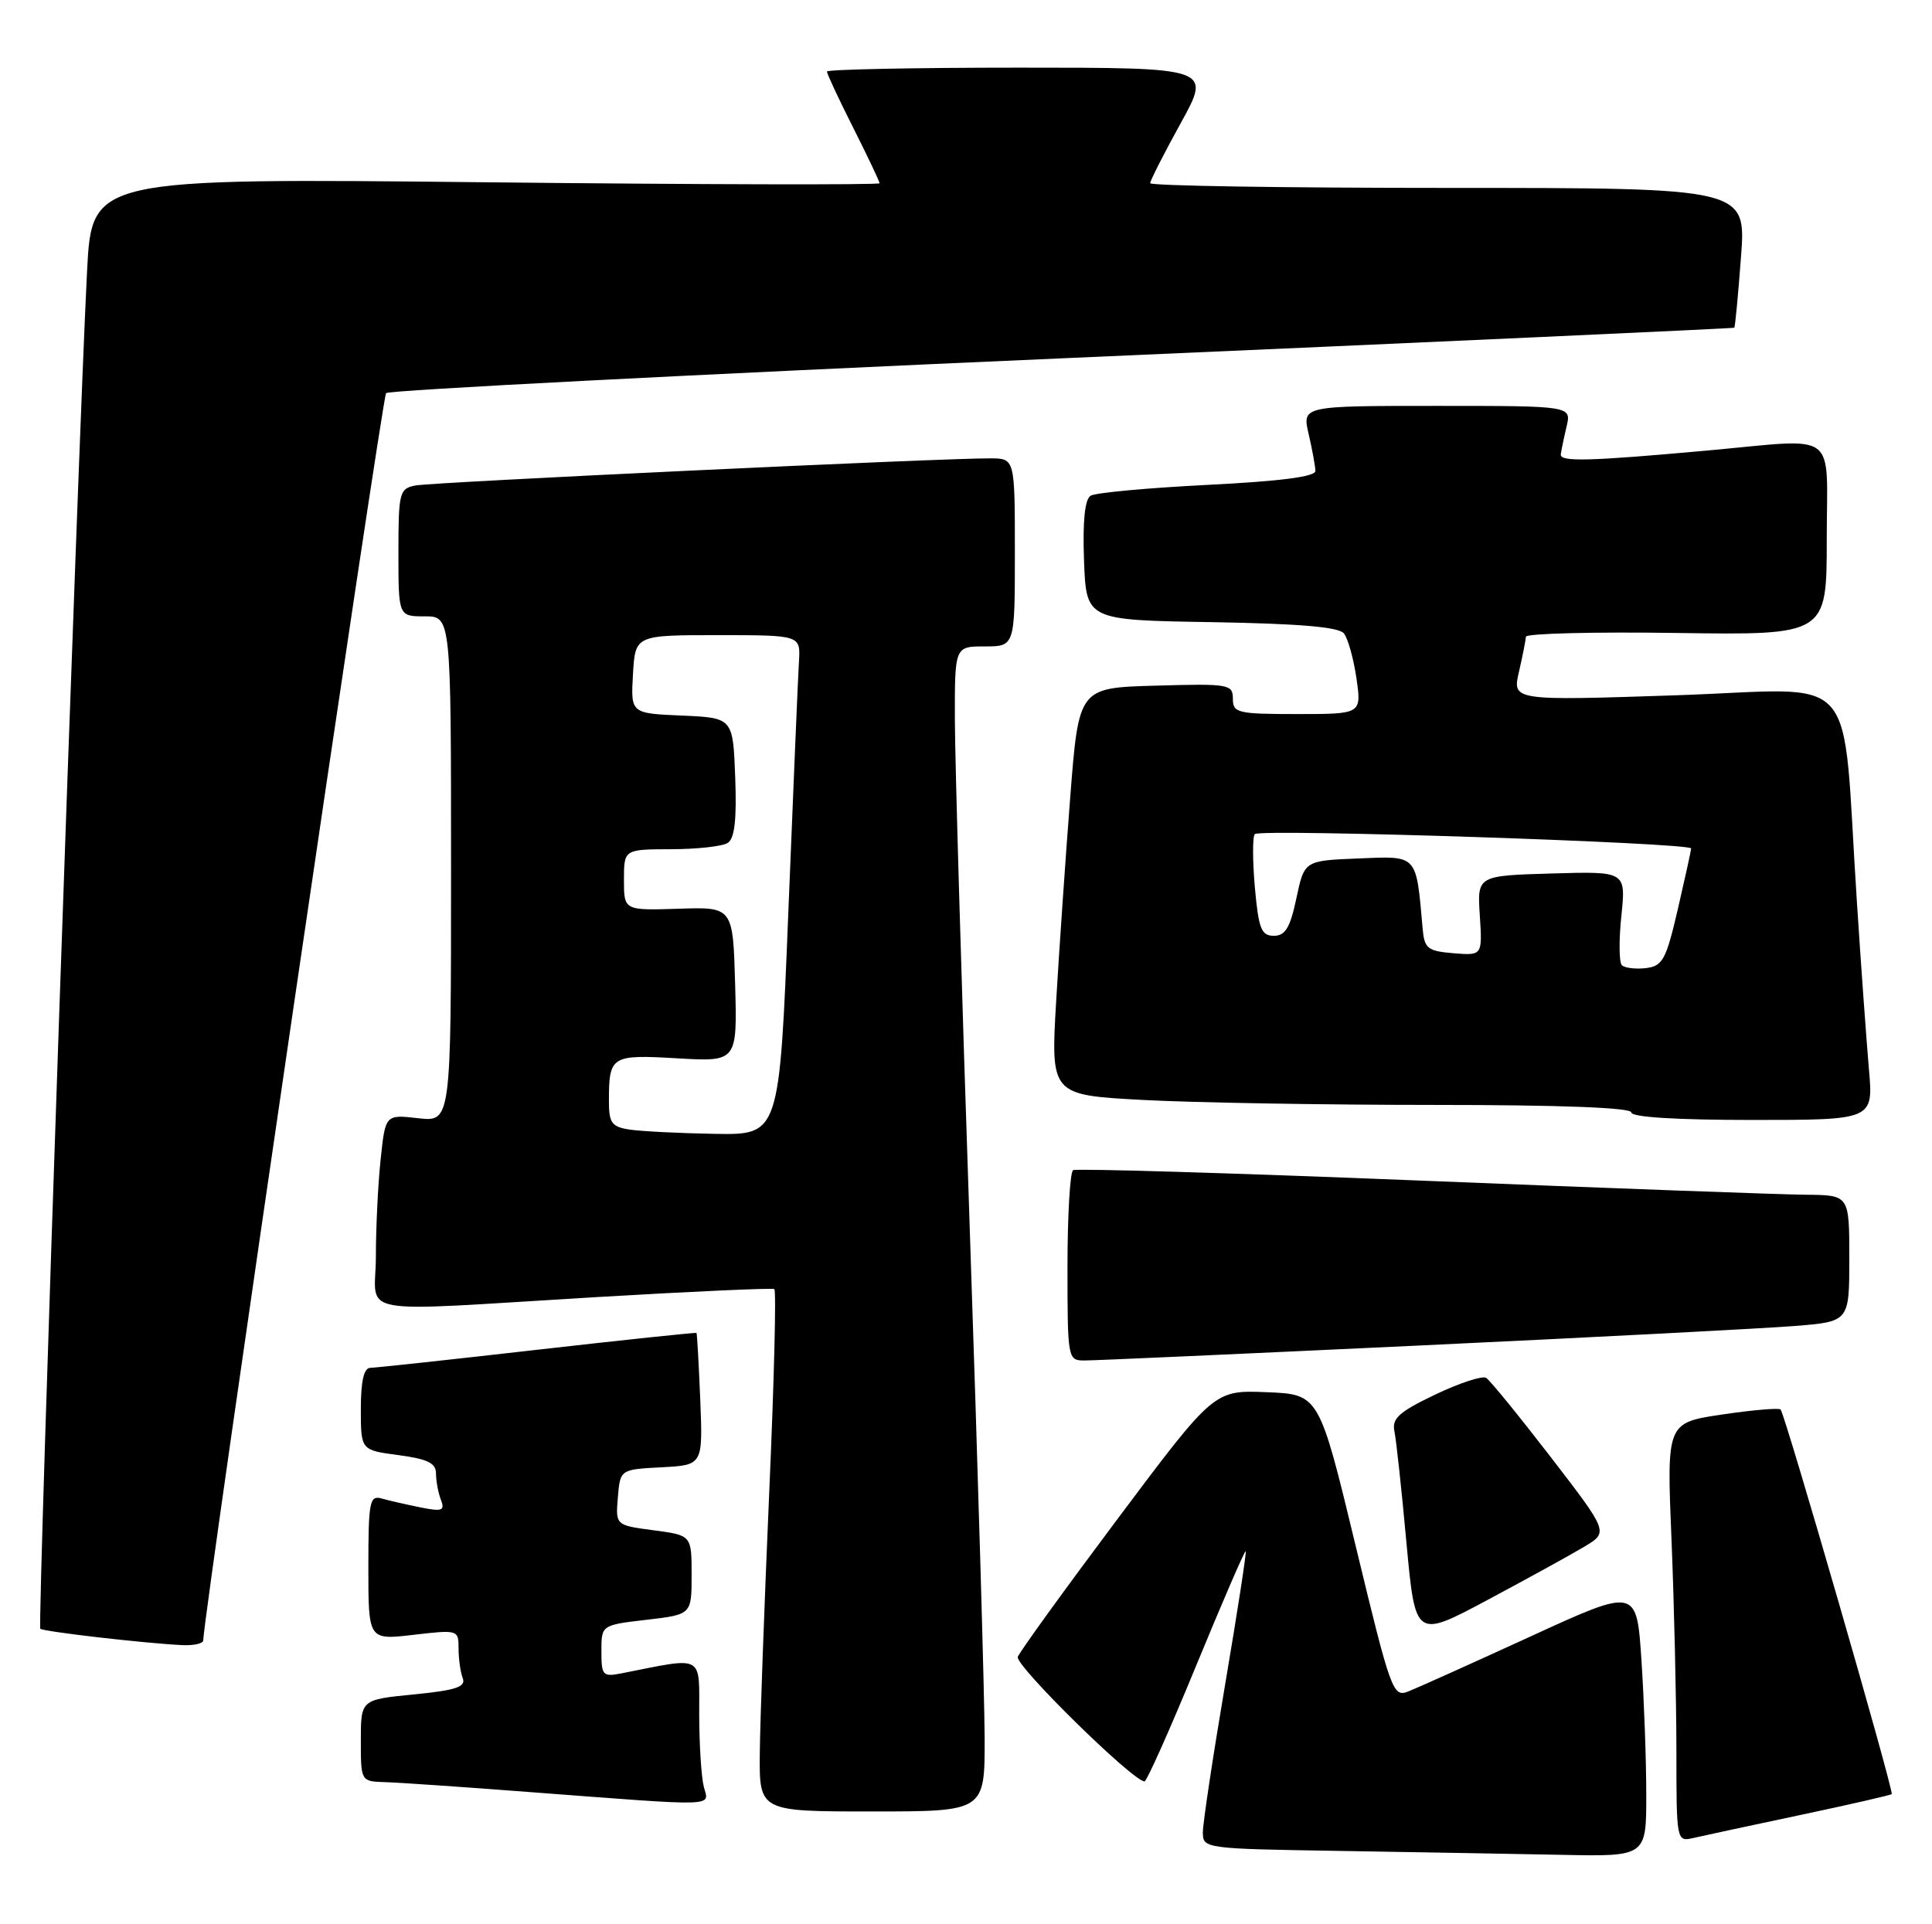 <?xml version="1.0" encoding="UTF-8" standalone="no"?>
<!DOCTYPE svg PUBLIC "-//W3C//DTD SVG 1.1//EN" "http://www.w3.org/Graphics/SVG/1.1/DTD/svg11.dtd" >
<svg xmlns="http://www.w3.org/2000/svg" xmlns:xlink="http://www.w3.org/1999/xlink" version="1.1" viewBox="0 0 257 256">
 <g >
 <path fill="currentColor"
d=" M 218.99 238.75 C 218.99 234.21 218.70 226.17 218.35 220.87 C 217.71 211.24 217.71 211.24 203.61 217.71 C 195.85 221.27 188.53 224.56 187.35 225.03 C 185.29 225.84 185.03 225.12 180.34 205.69 C 175.47 185.50 175.47 185.50 168.49 185.22 C 161.50 184.94 161.50 184.94 148.69 202.04 C 141.65 211.44 135.66 219.72 135.39 220.43 C 134.97 221.53 150.71 237.00 152.25 237.00 C 152.54 237.00 155.64 230.06 159.13 221.57 C 162.62 213.09 165.58 206.25 165.71 206.37 C 165.83 206.50 164.61 214.45 162.98 224.05 C 161.35 233.65 160.02 242.50 160.01 243.73 C 160.00 245.94 160.13 245.96 178.25 246.25 C 188.29 246.41 201.56 246.65 207.75 246.77 C 219.00 247.00 219.00 247.00 218.99 238.75 Z  M 239.44 241.48 C 246.01 240.09 251.50 238.83 251.64 238.69 C 251.97 238.37 237.44 188.11 236.86 187.52 C 236.62 187.29 233.12 187.59 229.07 188.19 C 221.70 189.29 221.70 189.29 222.35 204.89 C 222.70 213.48 222.99 226.02 223.00 232.77 C 223.00 244.98 223.01 245.04 225.25 244.53 C 226.49 244.24 232.87 242.87 239.44 241.48 Z  M 130.98 231.25 C 130.97 225.89 130.08 195.40 129.00 163.50 C 127.92 131.60 127.03 101.11 127.02 95.75 C 127.00 86.00 127.00 86.00 131.00 86.00 C 135.00 86.00 135.00 86.00 135.00 73.50 C 135.00 61.00 135.00 61.00 131.75 60.98 C 125.47 60.94 57.47 64.15 55.25 64.59 C 53.13 65.01 53.00 65.52 53.00 73.52 C 53.00 82.00 53.00 82.00 56.50 82.00 C 60.00 82.00 60.00 82.00 60.00 115.63 C 60.00 149.26 60.00 149.26 55.63 148.77 C 51.26 148.27 51.26 148.27 50.63 154.28 C 50.28 157.59 50.00 163.38 50.00 167.15 C 50.00 175.24 46.20 174.54 79.50 172.56 C 92.15 171.81 102.72 171.34 103.00 171.50 C 103.28 171.67 102.97 183.89 102.32 198.65 C 101.68 213.42 101.11 228.99 101.07 233.25 C 101.00 241.00 101.00 241.00 116.00 241.00 C 131.00 241.00 131.00 241.00 130.98 231.25 Z  M 93.63 237.75 C 93.30 236.51 93.02 232.19 93.01 228.14 C 93.00 220.01 93.78 220.43 82.75 222.61 C 80.17 223.12 80.00 222.94 80.00 219.68 C 80.00 216.20 80.00 216.20 86.00 215.50 C 92.00 214.80 92.00 214.80 92.00 209.53 C 92.00 204.26 92.00 204.26 86.94 203.59 C 81.88 202.92 81.88 202.92 82.19 199.21 C 82.50 195.50 82.50 195.50 88.00 195.21 C 93.50 194.92 93.50 194.92 93.15 186.21 C 92.95 181.42 92.73 177.43 92.65 177.34 C 92.57 177.25 83.05 178.26 71.50 179.57 C 59.95 180.89 49.94 181.97 49.25 181.98 C 48.40 181.99 48.00 183.77 48.00 187.47 C 48.00 192.93 48.00 192.93 53.00 193.59 C 56.89 194.11 58.00 194.65 58.00 196.05 C 58.00 197.03 58.29 198.60 58.65 199.53 C 59.21 200.99 58.83 201.13 55.90 200.54 C 54.03 200.16 51.71 199.63 50.75 199.36 C 49.17 198.91 49.00 199.80 49.00 208.53 C 49.00 218.20 49.00 218.20 55.00 217.50 C 60.93 216.81 61.00 216.83 61.00 219.32 C 61.00 220.70 61.25 222.49 61.56 223.28 C 61.99 224.43 60.63 224.88 55.06 225.43 C 48.00 226.12 48.00 226.12 48.00 231.56 C 48.00 237.00 48.00 237.00 51.25 237.10 C 53.04 237.15 61.92 237.76 71.00 238.46 C 95.77 240.34 94.34 240.39 93.63 237.75 Z  M 27.03 218.25 C 27.24 213.76 50.83 52.84 51.36 52.30 C 51.76 51.91 92.23 49.82 141.29 47.67 C 190.36 45.53 230.59 43.69 230.70 43.60 C 230.81 43.51 231.21 39.29 231.59 34.22 C 232.29 25.00 232.29 25.00 192.64 25.00 C 170.84 25.00 153.00 24.72 153.00 24.37 C 153.00 24.03 154.83 20.43 157.07 16.37 C 161.14 9.00 161.14 9.00 135.57 9.00 C 121.51 9.00 110.00 9.24 110.00 9.52 C 110.00 9.81 111.57 13.18 113.50 17.00 C 115.42 20.82 117.00 24.14 117.00 24.38 C 117.00 24.61 93.42 24.56 64.61 24.25 C 12.22 23.70 12.22 23.70 11.58 36.10 C 10.38 59.37 4.97 216.31 5.36 216.69 C 5.74 217.07 19.15 218.62 24.25 218.87 C 25.76 218.94 27.02 218.66 27.03 218.25 Z  M 210.74 205.78 C 213.98 203.85 213.98 203.85 206.29 193.86 C 202.06 188.37 198.19 183.62 197.69 183.31 C 197.18 183.00 194.13 184.00 190.91 185.54 C 186.10 187.84 185.13 188.72 185.49 190.42 C 185.73 191.57 186.45 198.24 187.09 205.25 C 188.27 217.99 188.27 217.99 197.88 212.86 C 203.17 210.03 208.96 206.85 210.74 205.78 Z  M 189.00 179.00 C 212.38 177.90 234.76 176.73 238.75 176.41 C 246.00 175.83 246.00 175.83 246.00 167.41 C 246.00 159.00 246.00 159.00 240.25 158.95 C 237.09 158.93 214.03 158.08 189.00 157.07 C 163.97 156.06 143.16 155.44 142.75 155.68 C 142.34 155.92 142.00 161.72 142.00 168.56 C 142.00 180.79 142.04 181.00 144.25 181.00 C 145.49 181.01 165.62 180.10 189.00 179.00 Z  M 248.61 142.25 C 248.29 138.54 247.56 128.53 247.01 120.00 C 244.93 88.30 247.88 91.67 222.99 92.50 C 201.16 93.23 201.16 93.23 202.06 89.36 C 202.55 87.24 202.96 85.14 202.98 84.71 C 202.99 84.28 212.00 84.05 223.00 84.21 C 243.00 84.50 243.00 84.50 243.00 71.75 C 243.00 56.97 244.85 58.34 227.00 59.95 C 211.29 61.37 207.49 61.47 207.62 60.44 C 207.69 59.92 208.03 58.26 208.39 56.75 C 209.04 54.00 209.04 54.00 191.12 54.00 C 173.21 54.00 173.21 54.00 174.08 57.75 C 174.56 59.81 174.96 62.02 174.98 62.65 C 174.99 63.42 170.37 64.02 160.62 64.51 C 152.72 64.91 145.72 65.55 145.08 65.95 C 144.30 66.43 144.01 69.34 144.20 74.59 C 144.50 82.50 144.50 82.50 161.15 82.77 C 172.81 82.97 178.09 83.41 178.77 84.27 C 179.31 84.95 180.06 87.64 180.44 90.25 C 181.12 95.00 181.12 95.00 172.56 95.00 C 164.62 95.00 164.00 94.85 164.00 92.97 C 164.00 91.03 163.49 90.94 153.75 91.22 C 143.50 91.50 143.50 91.50 142.37 106.00 C 141.75 113.97 140.91 126.17 140.50 133.09 C 139.76 145.68 139.76 145.68 152.04 146.34 C 158.79 146.70 176.17 147.00 190.66 147.00 C 207.55 147.00 217.00 147.36 217.00 148.00 C 217.00 148.63 223.03 149.00 233.10 149.00 C 249.20 149.00 249.20 149.00 248.61 142.25 Z  M 83.75 150.28 C 81.38 149.92 81.00 149.40 81.00 146.52 C 81.00 140.46 81.28 140.29 90.08 140.80 C 98.07 141.26 98.07 141.26 97.79 130.96 C 97.50 120.66 97.50 120.66 90.25 120.90 C 83.00 121.13 83.00 121.13 83.00 117.07 C 83.00 113.00 83.00 113.00 89.25 112.98 C 92.69 112.98 96.08 112.60 96.80 112.15 C 97.72 111.56 98.01 109.07 97.80 103.41 C 97.50 95.50 97.50 95.50 90.70 95.20 C 83.90 94.91 83.90 94.91 84.20 89.70 C 84.50 84.50 84.50 84.50 95.50 84.50 C 106.49 84.50 106.49 84.50 106.28 88.00 C 106.16 89.92 105.53 104.89 104.87 121.25 C 103.68 151.00 103.68 151.00 95.09 150.85 C 90.36 150.77 85.26 150.51 83.75 150.28 Z  M 215.74 128.41 C 215.37 128.03 215.34 125.07 215.68 121.83 C 216.29 115.92 216.29 115.92 206.40 116.21 C 196.50 116.50 196.50 116.50 196.85 121.82 C 197.19 127.13 197.19 127.13 193.35 126.82 C 189.88 126.53 189.47 126.20 189.24 123.50 C 188.36 113.58 188.64 113.88 180.70 114.21 C 173.51 114.50 173.51 114.50 172.45 119.50 C 171.62 123.43 170.97 124.50 169.45 124.50 C 167.78 124.50 167.42 123.58 166.92 118.00 C 166.61 114.42 166.61 111.26 166.92 110.97 C 167.73 110.23 225.01 112.12 224.96 112.88 C 224.94 113.22 224.13 116.88 223.18 121.00 C 221.62 127.71 221.17 128.53 218.93 128.80 C 217.55 128.96 216.12 128.78 215.74 128.41 Z "/>
</g>
</svg>